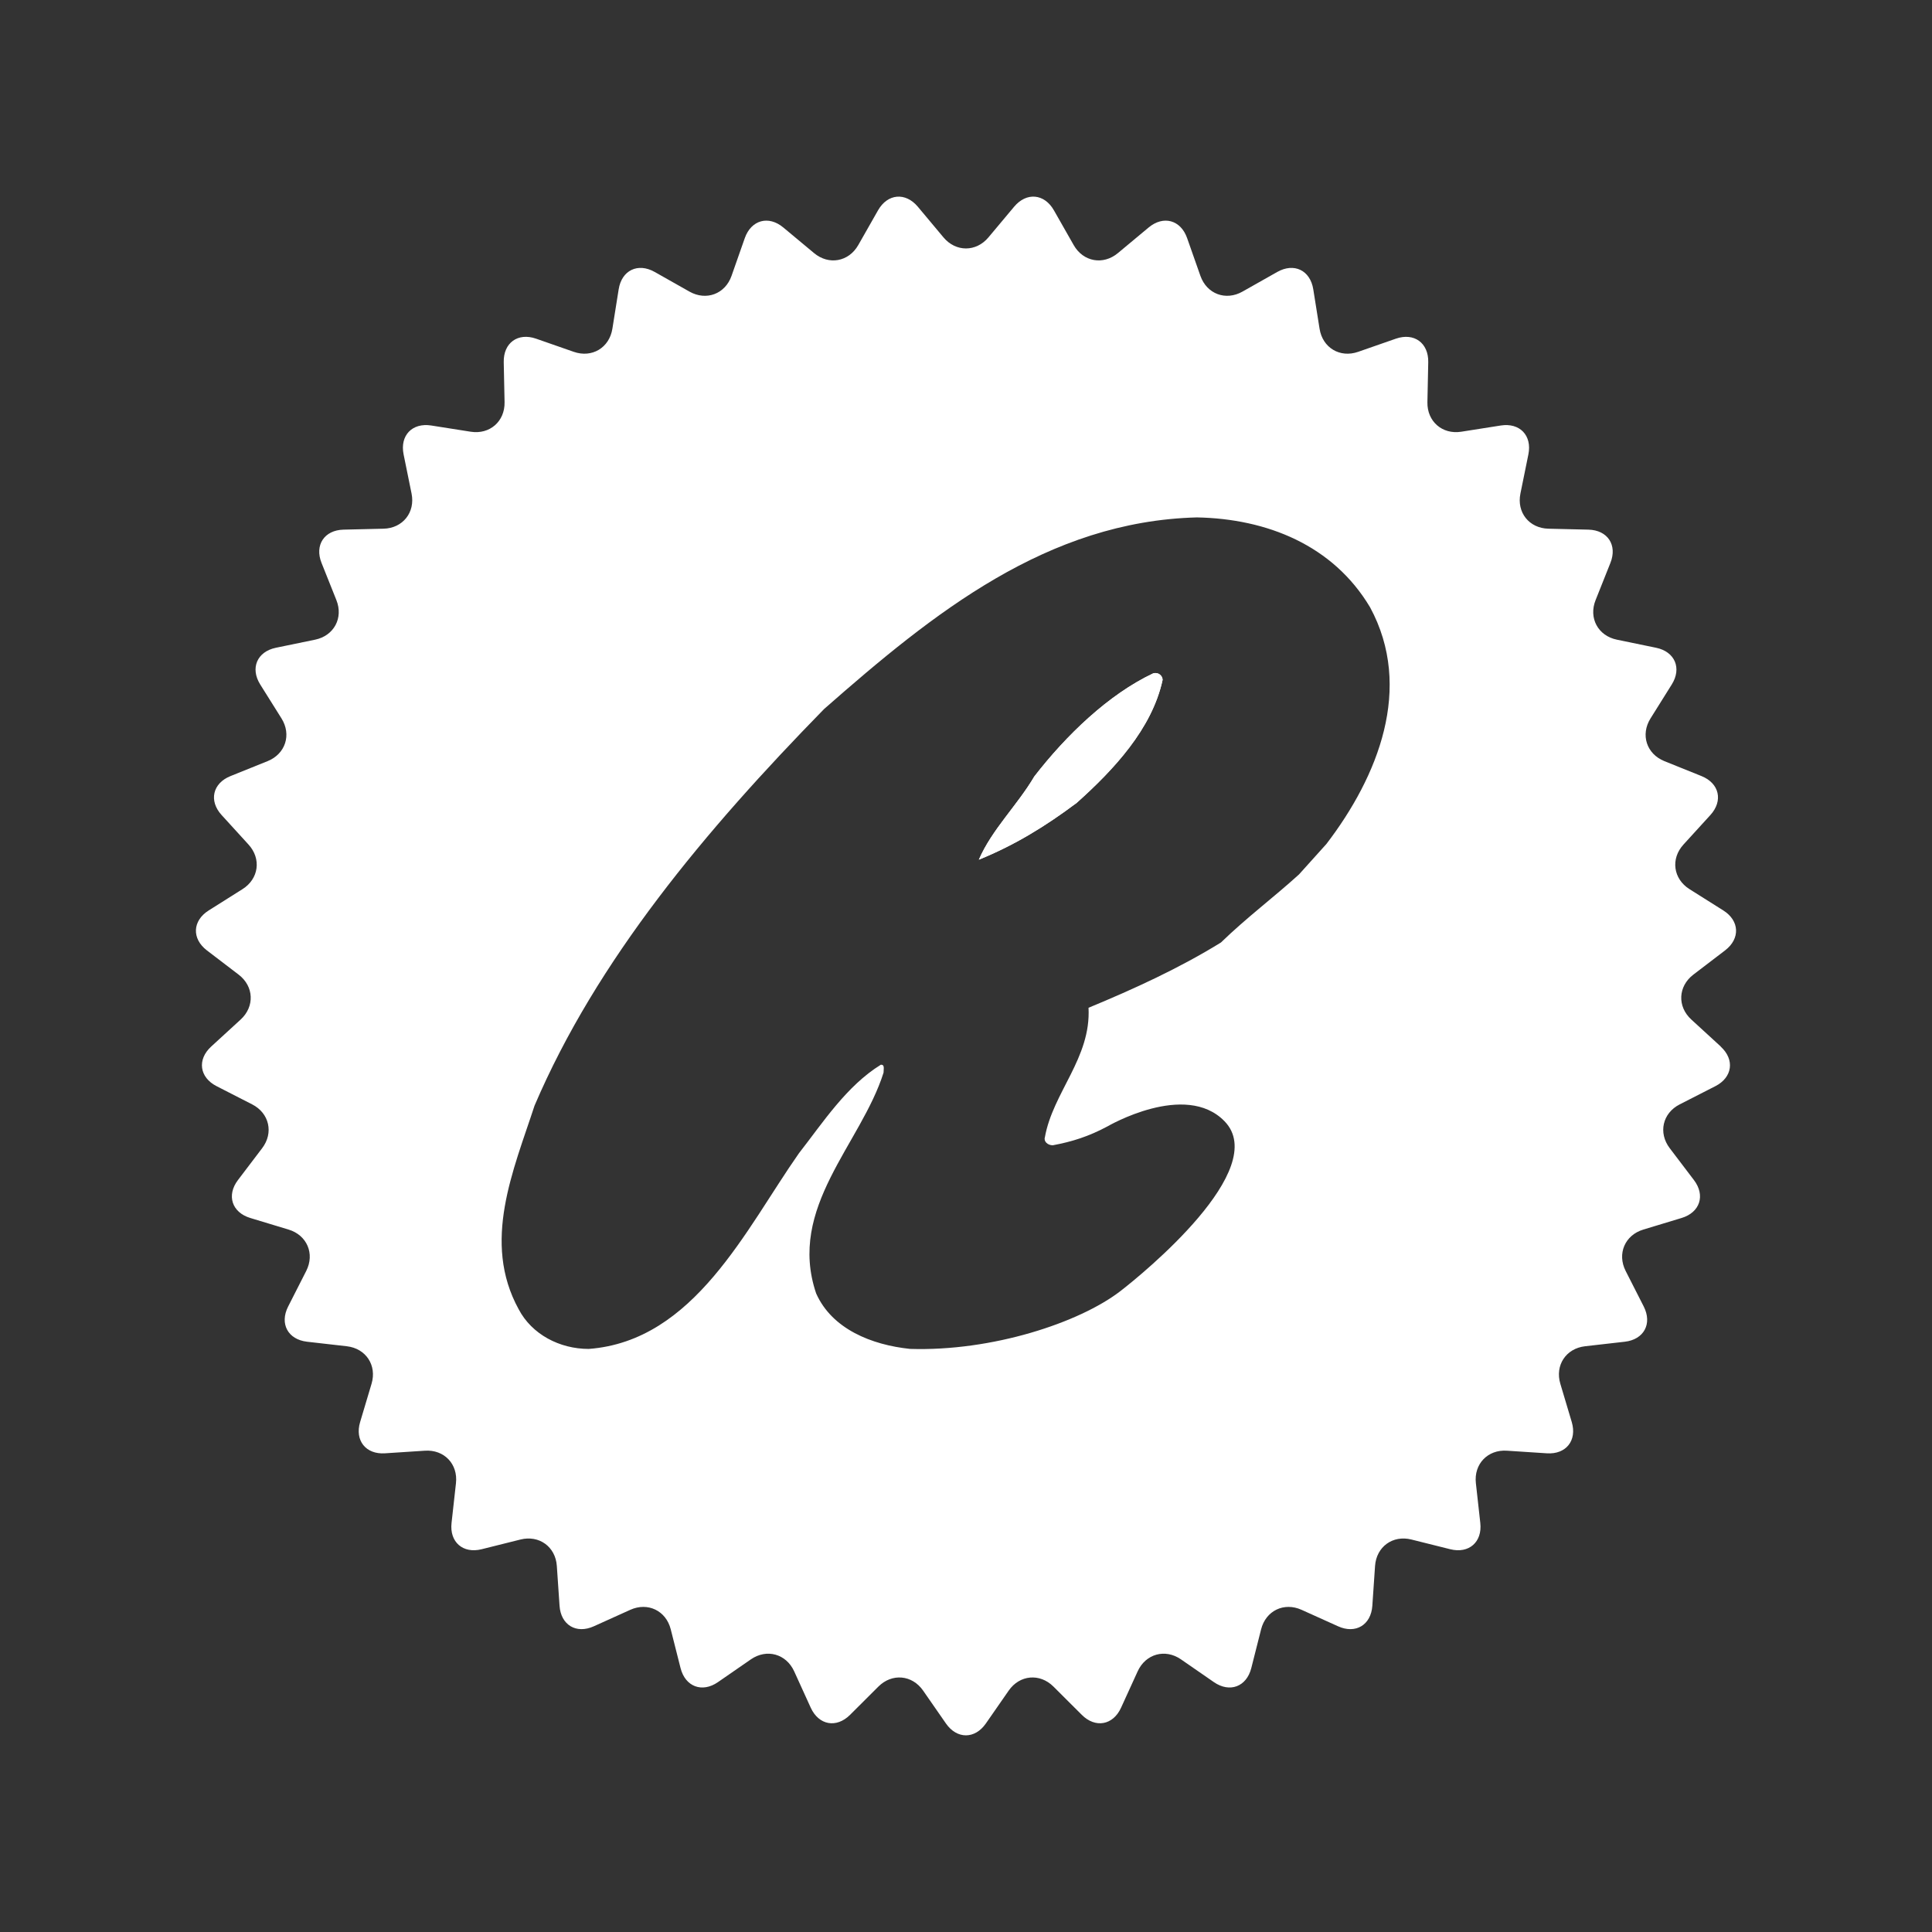 <?xml version="1.0" encoding="UTF-8"?>
<svg id="Layer_1" data-name="Layer 1" xmlns="http://www.w3.org/2000/svg" viewBox="0 0 512 512">
  <rect x="0" y="0" width="512" height="512" fill="#333333" stroke="none"/>
  <defs>
    <style>
      .cls-1 {
        fill: #fff;
        fill-rule: evenodd;
      }
    </style>
  </defs>
  <path class="cls-1" d="m308.1,180.19c-2.81,12.96-12.97,23.82-22.77,32.58-8.41,6.3-16.47,11.21-25.93,15.06,3.5-8.05,10.16-14.36,14.71-22.07,8.41-10.86,19.63-21.72,31.53-27.33,1.4-.36,2.46.7,2.46,1.75Z"/>
  <path class="cls-1" d="m308.1,180.19c-2.81,12.96-12.97,23.82-22.77,32.58-8.41,6.3-16.47,11.21-25.93,15.06,3.5-8.05,10.16-14.36,14.71-22.07,8.41-10.86,19.63-21.72,31.53-27.33,1.4-.36,2.46.7,2.46,1.75Z"/>
  <path class="cls-1" d="m456.03,277.35l-7.81-7.16c-3.77-3.45-3.52-8.8.53-11.9l8.42-6.43c4.05-3.1,3.84-7.86-.47-10.58l-8.97-5.65c-4.31-2.72-5.04-8.03-1.6-11.81l7.14-7.83c3.43-3.77,2.38-8.41-2.35-10.32l-9.84-3.96c-4.73-1.91-6.38-7-3.67-11.33l5.62-8.98c2.71-4.32.84-8.71-4.16-9.74l-10.38-2.14c-5-1.03-7.54-5.75-5.64-10.49l3.92-9.84c1.9-4.74-.72-8.71-5.83-8.83l-10.59-.25c-5.1-.12-8.45-4.31-7.42-9.32l2.11-10.38c1.01-5-2.28-8.44-7.32-7.65l-10.47,1.65c-5.04.79-9.08-2.74-8.97-7.84l.22-10.59c.1-5.1-3.75-7.9-8.57-6.23l-10.01,3.49c-4.82,1.68-9.42-1.07-10.22-6.11l-1.67-10.47c-.81-5.04-5.09-7.1-9.54-4.59l-9.22,5.21c-4.44,2.51-9.46.63-11.15-4.18l-3.52-10c-1.69-4.81-6.28-6.08-10.2-2.81l-8.14,6.78c-3.93,3.27-9.2,2.31-11.72-2.12l-5.24-9.21c-2.53-4.44-7.27-4.87-10.55-.95l-6.8,8.12c-3.28,3.91-8.64,3.91-11.92,0l-6.79-8.12c-3.28-3.91-8.02-3.49-10.55.95l-5.24,9.21c-2.53,4.43-7.8,5.39-11.72,2.12l-8.14-6.78c-3.92-3.27-8.51-2-10.21,2.81l-3.51,10c-1.69,4.82-6.71,6.69-11.15,4.18l-9.22-5.21c-4.44-2.51-8.74-.45-9.54,4.59l-1.67,10.47c-.81,5.04-5.4,7.79-10.23,6.11l-10-3.49c-4.82-1.68-8.67,1.12-8.56,6.23l.22,10.59c.11,5.1-3.93,8.63-8.97,7.84l-10.47-1.65c-5.04-.79-8.33,2.65-7.32,7.65l2.11,10.38c1.02,5-2.33,9.2-7.43,9.32l-10.59.25c-5.1.12-7.73,4.1-5.83,8.83l3.93,9.84c1.9,4.74-.65,9.46-5.64,10.49l-10.38,2.14c-5,1.03-6.87,5.41-4.16,9.74l5.63,8.98c2.71,4.33,1.05,9.42-3.68,11.33l-9.83,3.96c-4.73,1.9-5.8,6.55-2.36,10.32l7.14,7.83c3.44,3.77,2.72,9.09-1.6,11.81l-8.96,5.65c-4.32,2.72-4.53,7.48-.48,10.58l8.42,6.43c4.05,3.1,4.29,8.45.53,11.9l-7.81,7.16c-3.76,3.44-3.12,8.17,1.42,10.49l9.44,4.83c4.54,2.32,5.74,7.55,2.65,11.61l-6.41,8.44c-3.09,4.06-1.61,8.59,3.27,10.06l10.14,3.07c4.88,1.47,6.99,6.4,4.68,10.96l-4.8,9.44c-2.31,4.55-.05,8.74,5.02,9.32l10.53,1.2c5.07.58,8.02,5.06,6.56,9.94l-3.03,10.15c-1.46,4.89,1.51,8.62,6.6,8.28l10.57-.69c5.1-.34,8.8,3.53,8.23,8.61l-1.17,10.53c-.57,5.07,3.02,8.21,7.98,6.97l10.28-2.57c4.95-1.24,9.29,1.91,9.64,6.99l.72,10.57c.35,5.1,4.44,7.54,9.09,5.43l9.65-4.36c4.65-2.1,9.48.22,10.73,5.17l2.6,10.27c1.25,4.94,5.72,6.62,9.91,3.72l8.72-6.03c4.2-2.9,9.36-1.47,11.48,3.17l4.39,9.64c2.12,4.64,6.8,5.5,10.42,1.89l7.5-7.48c3.61-3.61,8.95-3.13,11.86,1.06l6.05,8.71c2.91,4.19,7.67,4.19,10.58,0l6.05-8.71c2.91-4.19,8.25-4.67,11.87-1.06l7.5,7.48c3.61,3.61,8.3,2.75,10.41-1.89l4.4-9.64c2.12-4.64,7.29-6.07,11.48-3.17l8.72,6.03c4.2,2.9,8.66,1.22,9.91-3.72l2.6-10.27c1.25-4.95,6.08-7.27,10.73-5.17l9.66,4.36c4.64,2.11,8.74-.33,9.09-5.43l.72-10.57c.36-5.08,4.69-8.23,9.64-6.99l10.28,2.57c4.95,1.24,8.54-1.89,7.97-6.97l-1.17-10.53c-.57-5.08,3.14-8.95,8.23-8.61l10.57.69c5.09.34,8.06-3.39,6.61-8.28l-3.03-10.15c-1.46-4.89,1.49-9.36,6.56-9.94l10.53-1.2c5.07-.58,7.32-4.77,5.02-9.32l-4.8-9.44c-2.31-4.55-.2-9.49,4.68-10.96l10.14-3.07c4.89-1.47,6.36-6,3.27-10.06l-6.41-8.44c-3.09-4.07-1.9-9.3,2.65-11.61l9.44-4.82c4.55-2.32,5.19-7.05,1.42-10.49Zm-104.49-53.72l-7.29,8.1c-6.9,6.26-13.79,11.36-20.69,18.04-11.01,6.8-23.04,12.31-35.09,17.3.7,13.31-9.46,22.42-11.57,34.34-.34,1.05.7,2.1,2.1,2.1,5.1-.95,9.47-2.32,14.5-5.01,0,0,20.64-12.08,31.03-1.34,12.29,12.69-21.62,40.36-27.57,44.96-10.92,8.43-34.09,16.05-55.81,15.35-10.16-1.06-20.67-5.26-24.87-14.71-7.71-22.78,11.91-39.59,17.87-58.51,0-1.05.35-2.1-.7-2.1-9.11,5.61-15.42,15.41-21.73,23.48-14.01,19.96-27.68,49.75-55.7,51.85-7.71,0-15.07-3.85-18.57-10.51-9.81-17.87-1.4-36.79,4.2-53.95,16.46-38.54,45.2-72.87,76.73-105.11,29.08-25.57,59.21-49.75,98.8-50.79,18.57.35,36.09,7.36,45.9,23.82,11.56,21.37,2.1,44.85-11.56,62.71Z"/>
</svg>